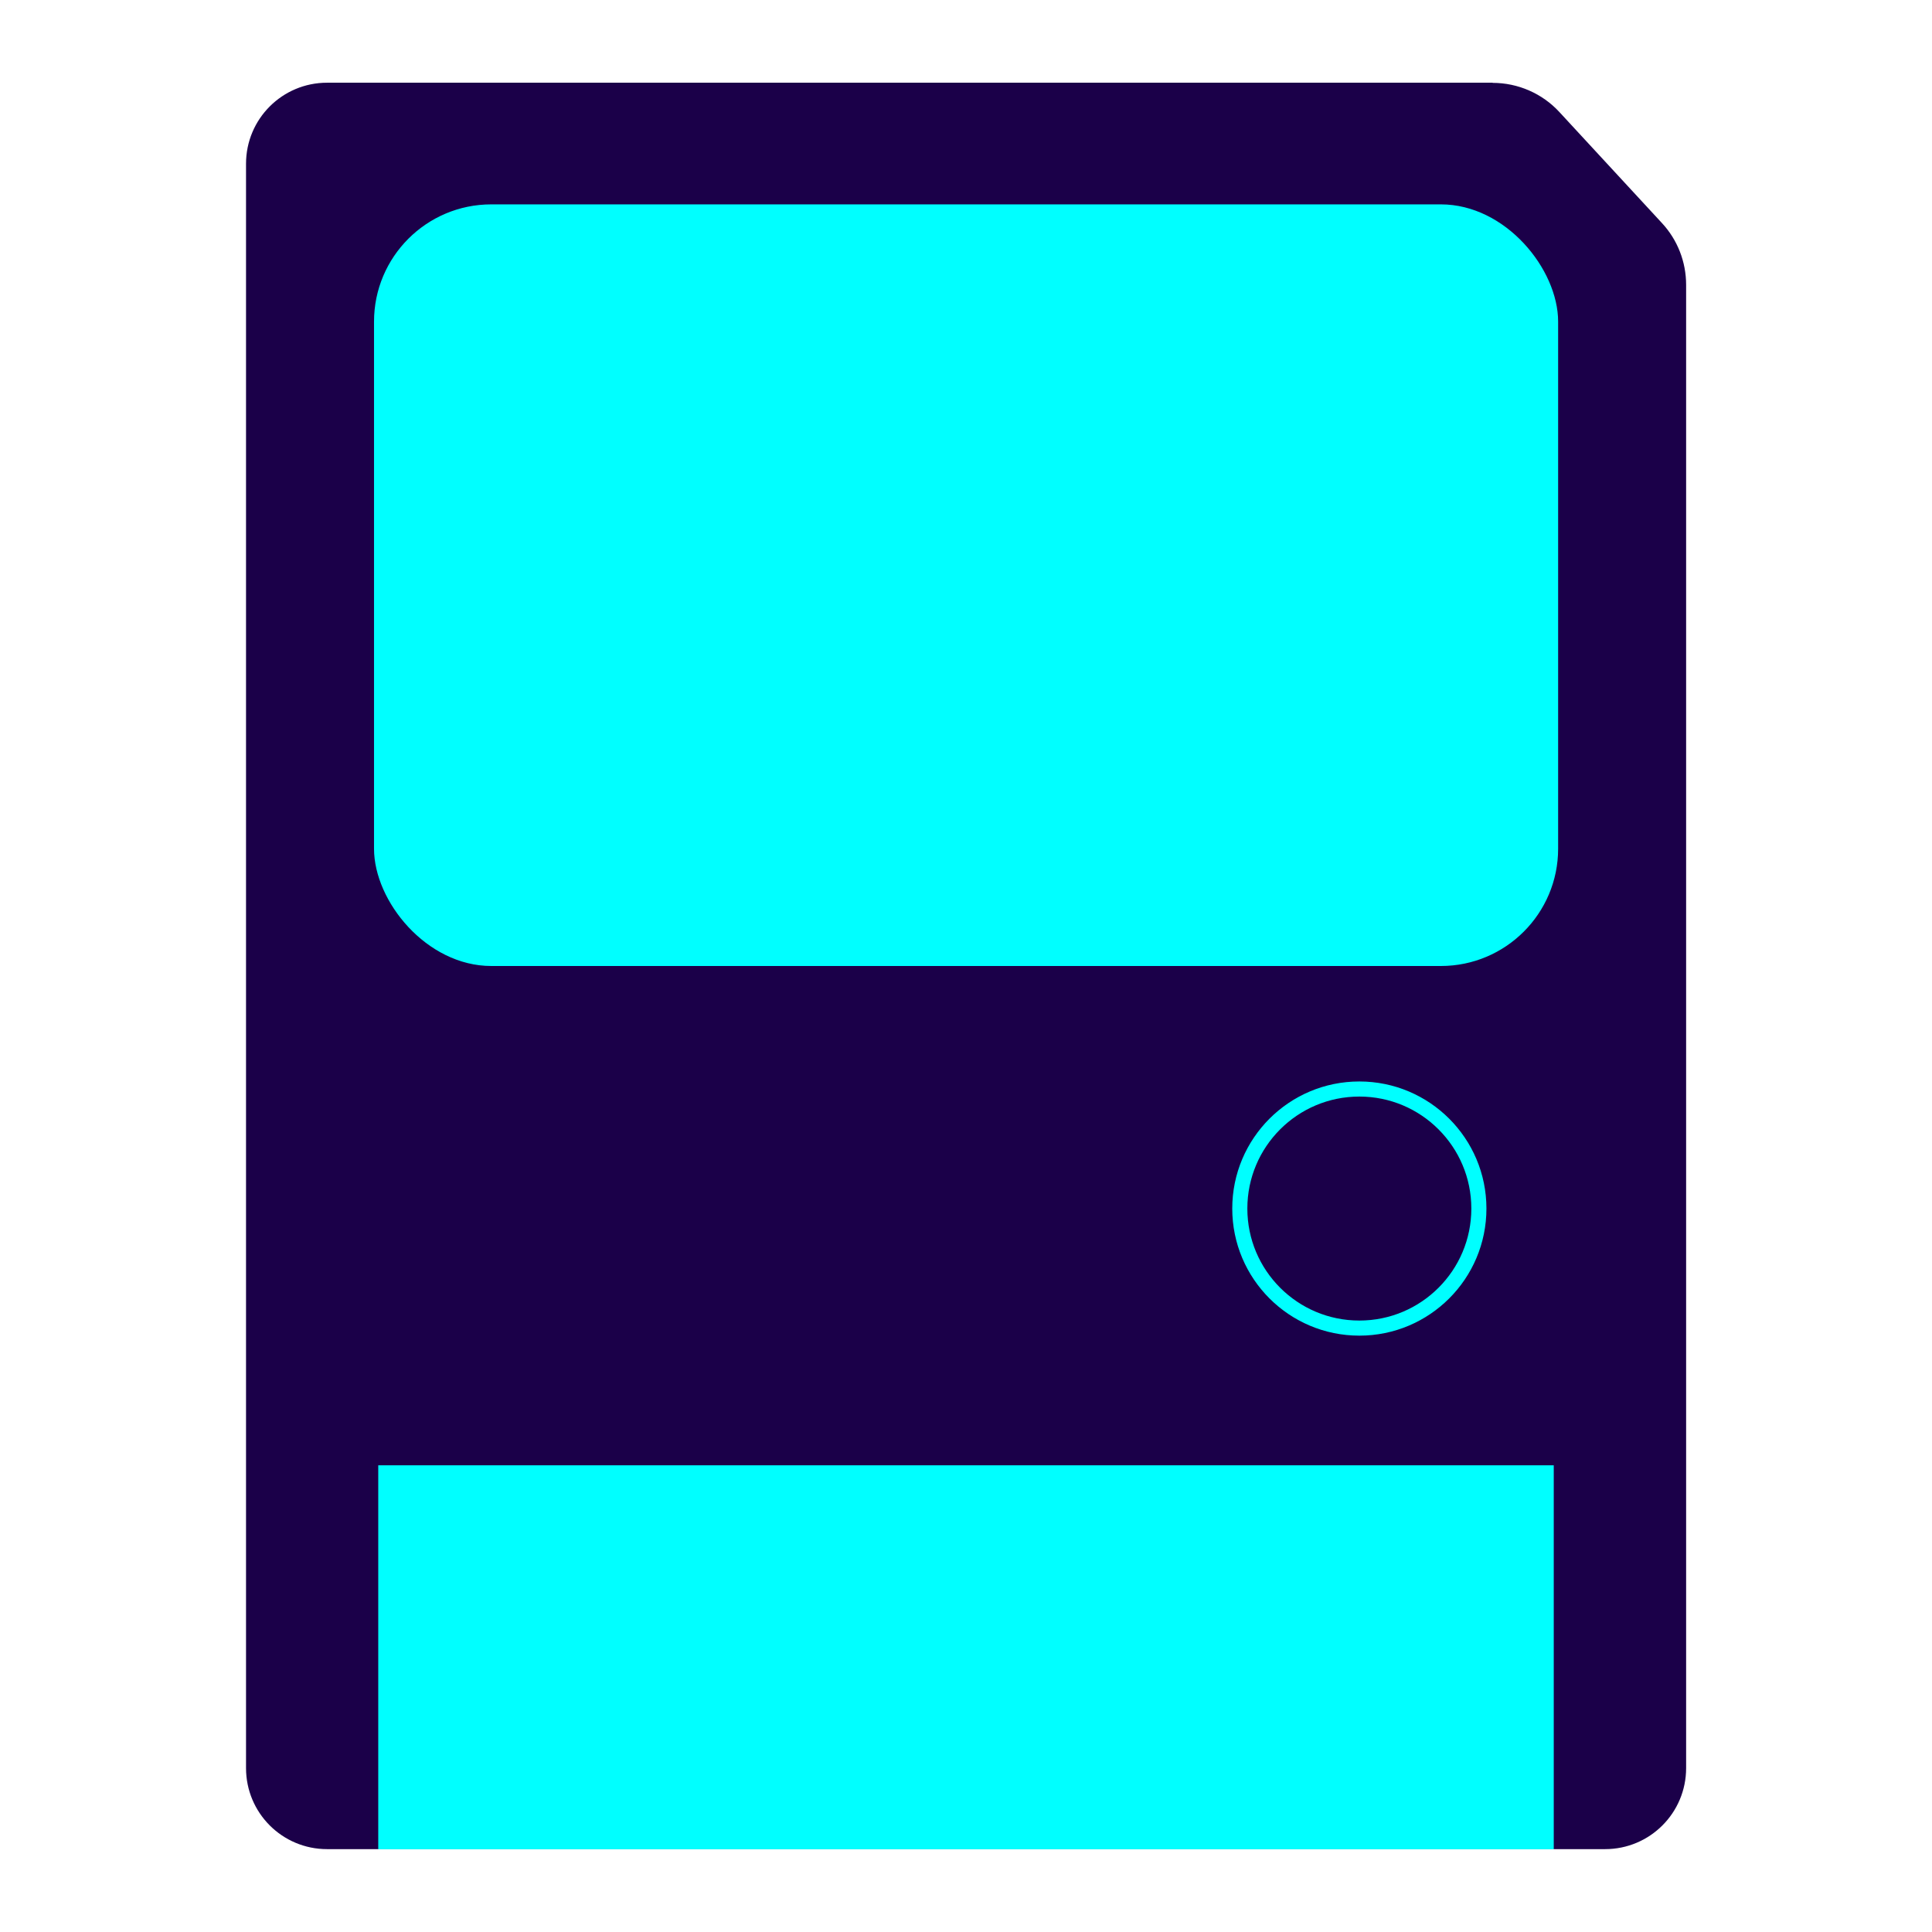 <?xml version="1.0" encoding="UTF-8"?>
<svg id="Layer_1" data-name="Layer 1" xmlns="http://www.w3.org/2000/svg" xmlns:xlink="http://www.w3.org/1999/xlink" viewBox="0 0 128 128">
  <defs>
    <style>
      .cls-1, .cls-2 {
        fill: #1b0049;
      }

      .cls-3 {
        fill: aqua;
      }

      .cls-2 {
        stroke: aqua;
        stroke-miterlimit: 10;
      }
    </style>
    <filter id="outer-glow-1" filterUnits="userSpaceOnUse">
      <feOffset dx="0" dy="0"/>
      <feGaussianBlur result="blur" stdDeviation="6.22"/>
      <feFlood flood-color="aqua" flood-opacity=".75"/>
      <feComposite in2="blur" operator="in"/>
      <feComposite in="SourceGraphic"/>
    </filter>
  </defs>
  <path class="cls-1" d="m98.89,5.48H21.67c-2.97,0-5.37,2.4-5.37,5.37v106.29c0,2.97,2.4,5.37,5.37,5.37h84.67c2.97,0,5.37-2.4,5.37-5.37V18.87c0-1.52-.57-2.98-1.6-4.09l-6.79-7.35c-1.14-1.24-2.75-1.94-4.43-1.94Z"/>
  <rect class="cls-3" x="24.78" y="13.54" width="78.45" height="50.46" rx="7.77" ry="7.77"/>
  <rect class="cls-3" x="25.06" y="97.08" width="77.88" height="25.44"/>
  <circle class="cls-2" cx="90.06" cy="80.07" r="7.92"/>
</svg>